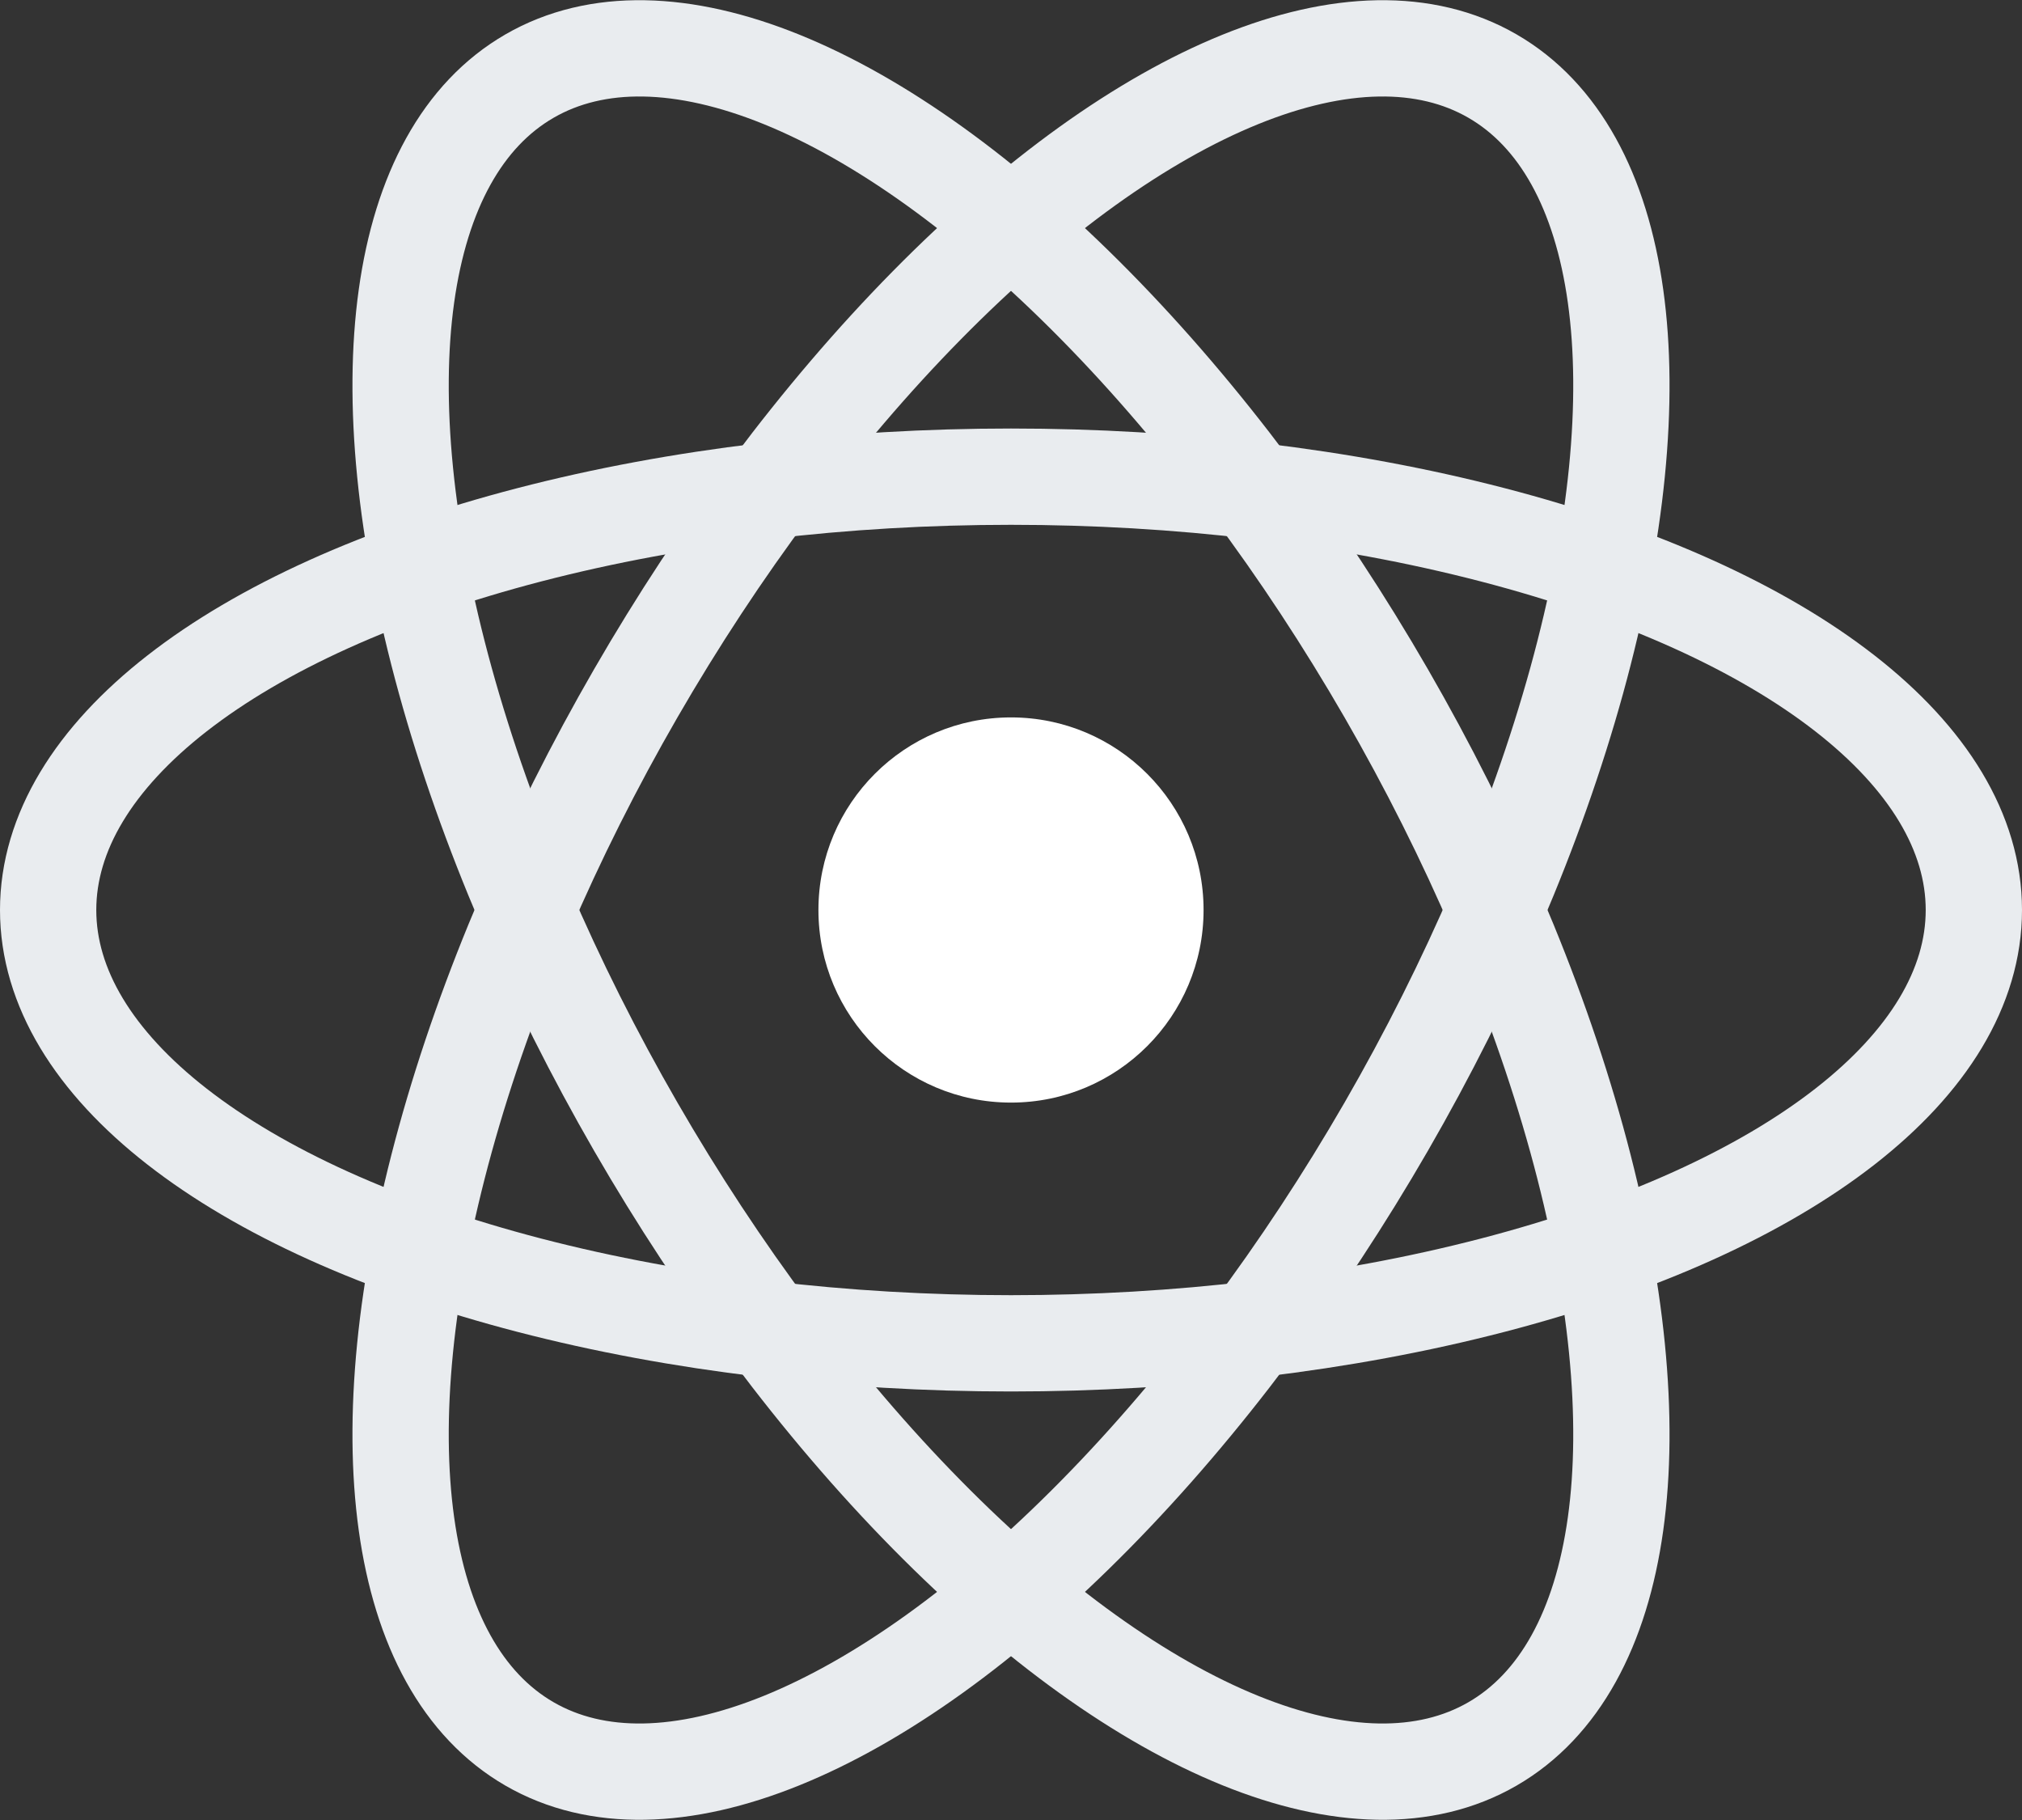 <svg width="100%" height="100%" viewBox="-10.5 -9.45 21 18.9" fill="white" xmlns="http://www.w3.org/2000/svg" class="text-xs me-1 w-4 h-4 text-link-dark"><rect x="-10.5" y="-9.45" width="21" height="18.9" fill="#333333" stroke="none"/><circle cx="0" cy="0" r="2" fill="white"/><g stroke="#e9ecef" stroke-width="1" fill="none"><ellipse rx="10" ry="4.5"/><ellipse rx="10" ry="4.5" transform="rotate(60)"/><ellipse rx="10" ry="4.5" transform="rotate(120)"/></g></svg>